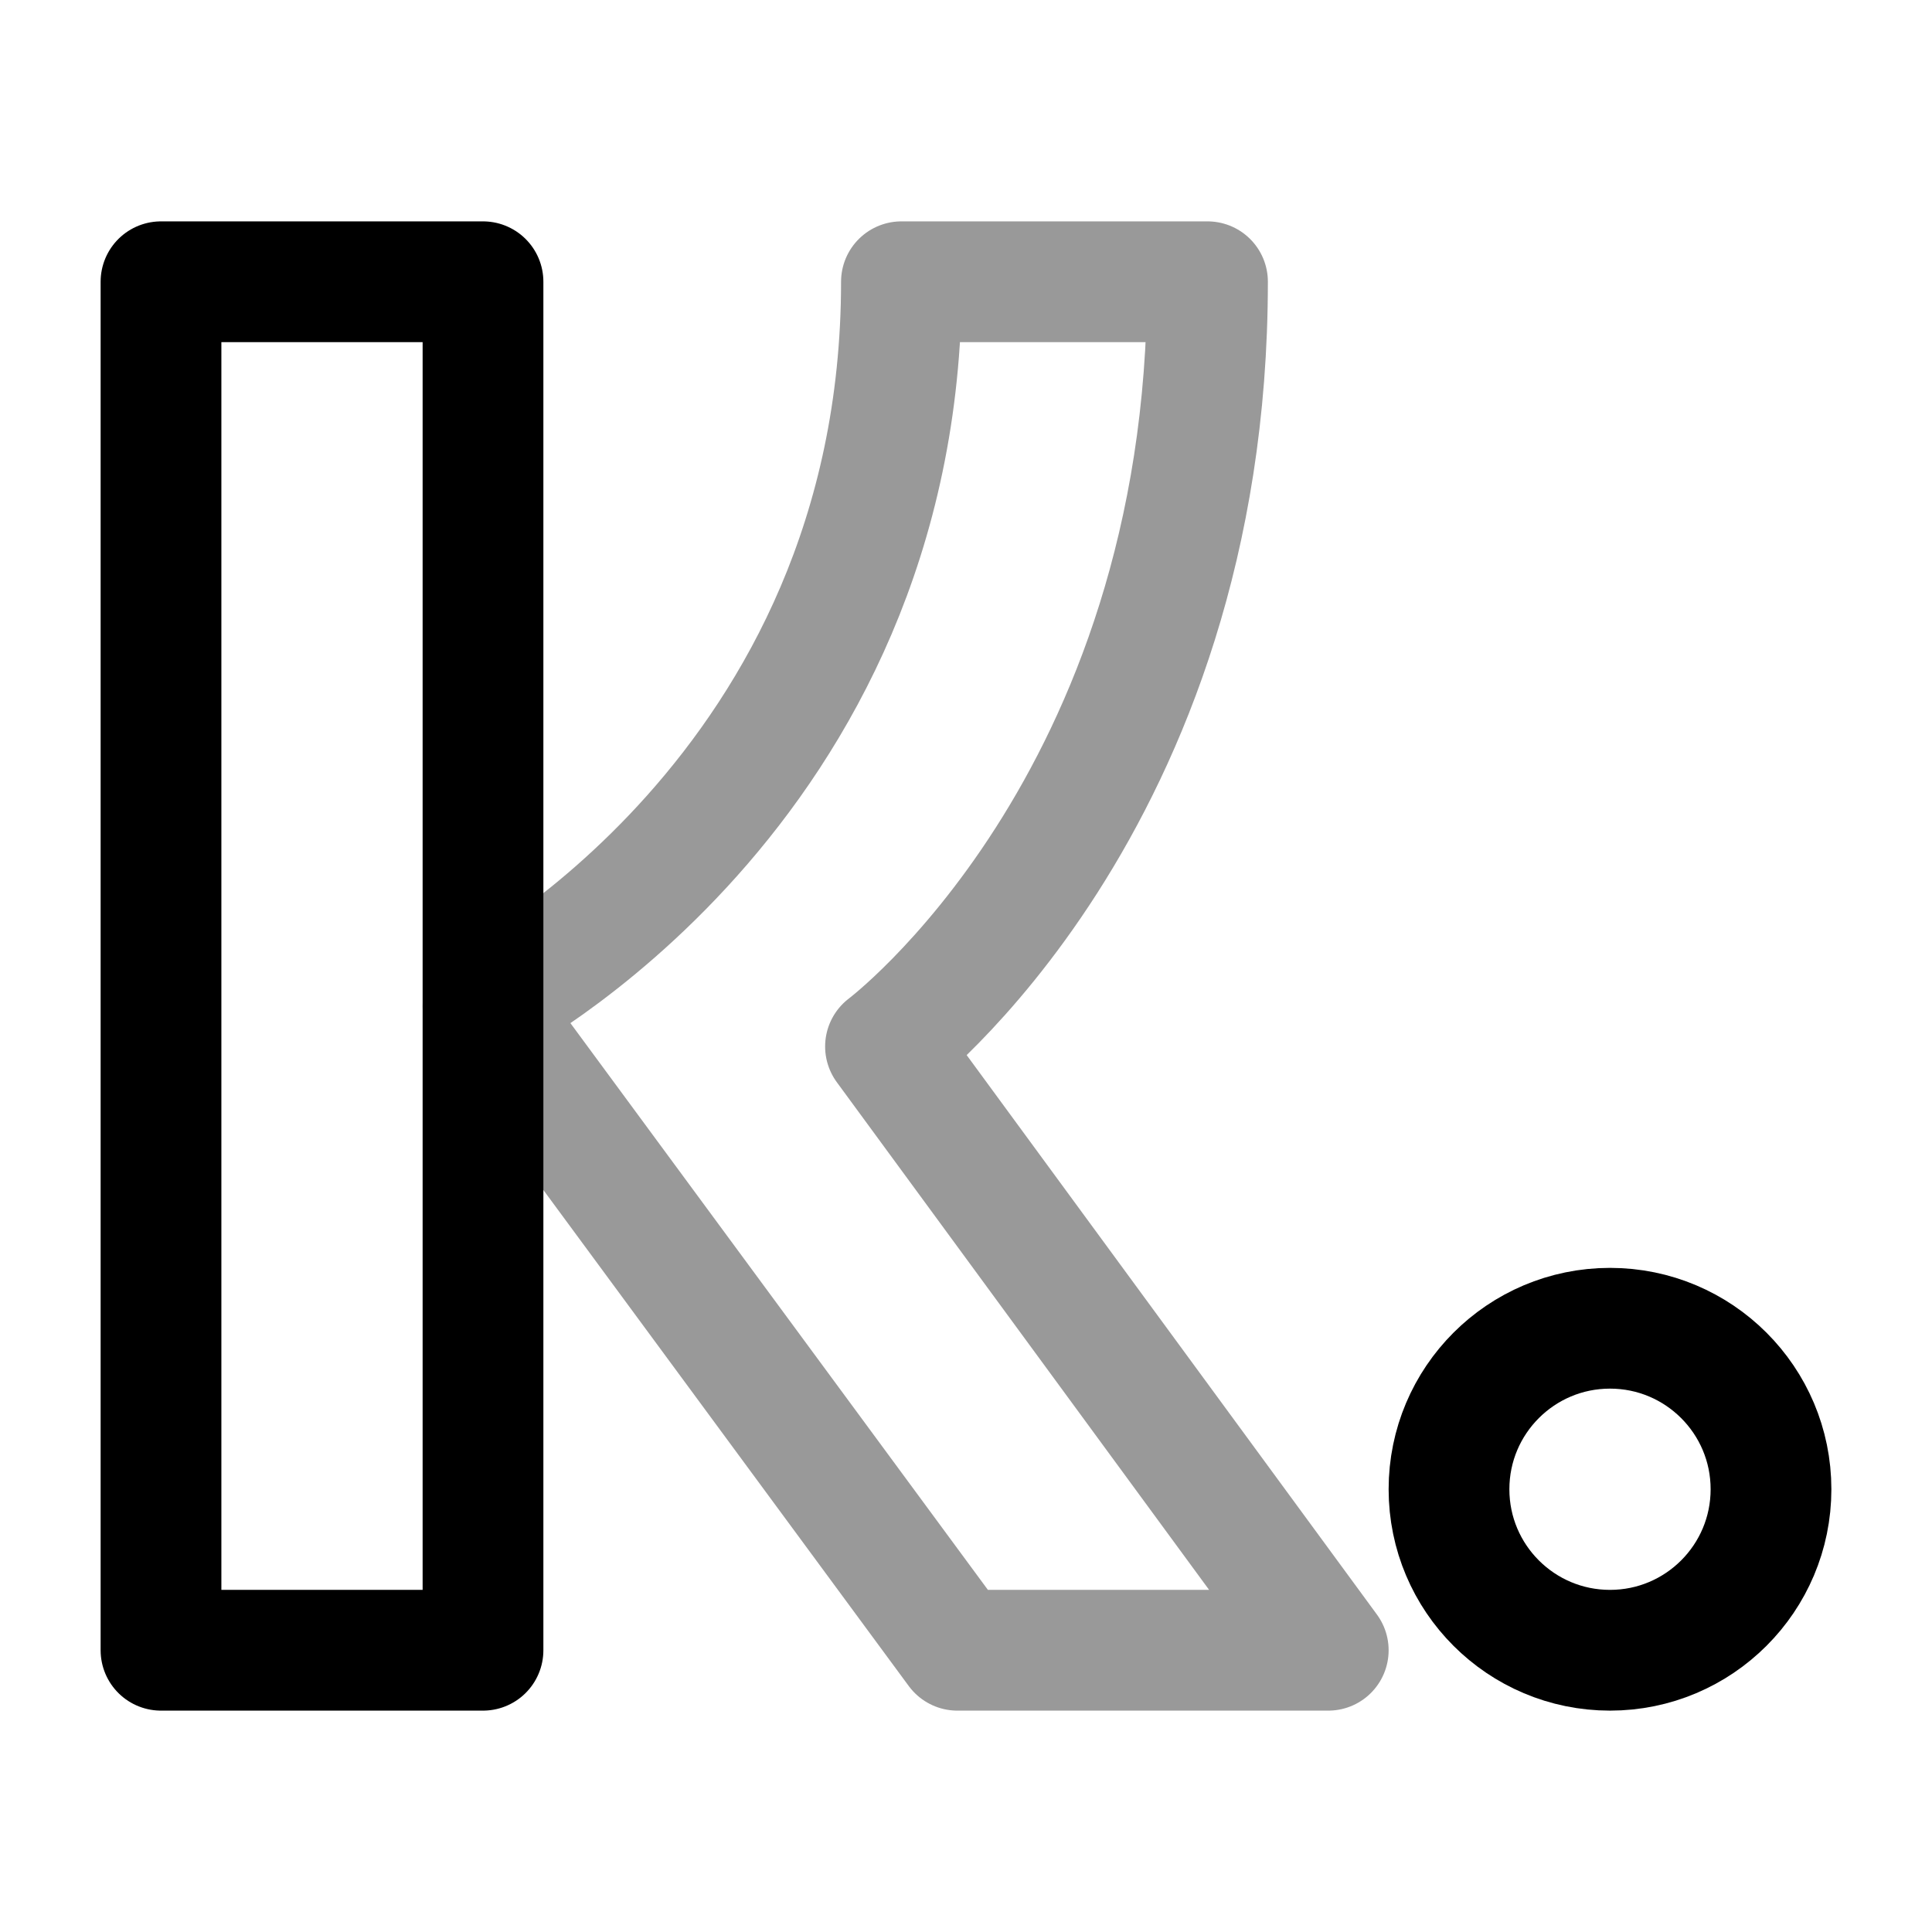 <svg width="24" height="24" viewBox="0 0 24 24" fill="none" xmlns="http://www.w3.org/2000/svg">
<circle cx="20" cy="18.5" r="2" stroke="currentColor" stroke-width="1.5" stroke-linejoin="round"/>
<rect x="2" y="3.5" width="4" height="17" stroke="currentColor" stroke-width="1.5" stroke-linejoin="round"/>
<path opacity="0.4" d="M15 3.5H11.198C11.198 9.846 6 12.5 6 12.5L11.893 20.5H16.5L11 13C11 13 15 10 15 3.5Z" stroke="currentColor" stroke-width="1.5" stroke-linejoin="round"/>
</svg>
